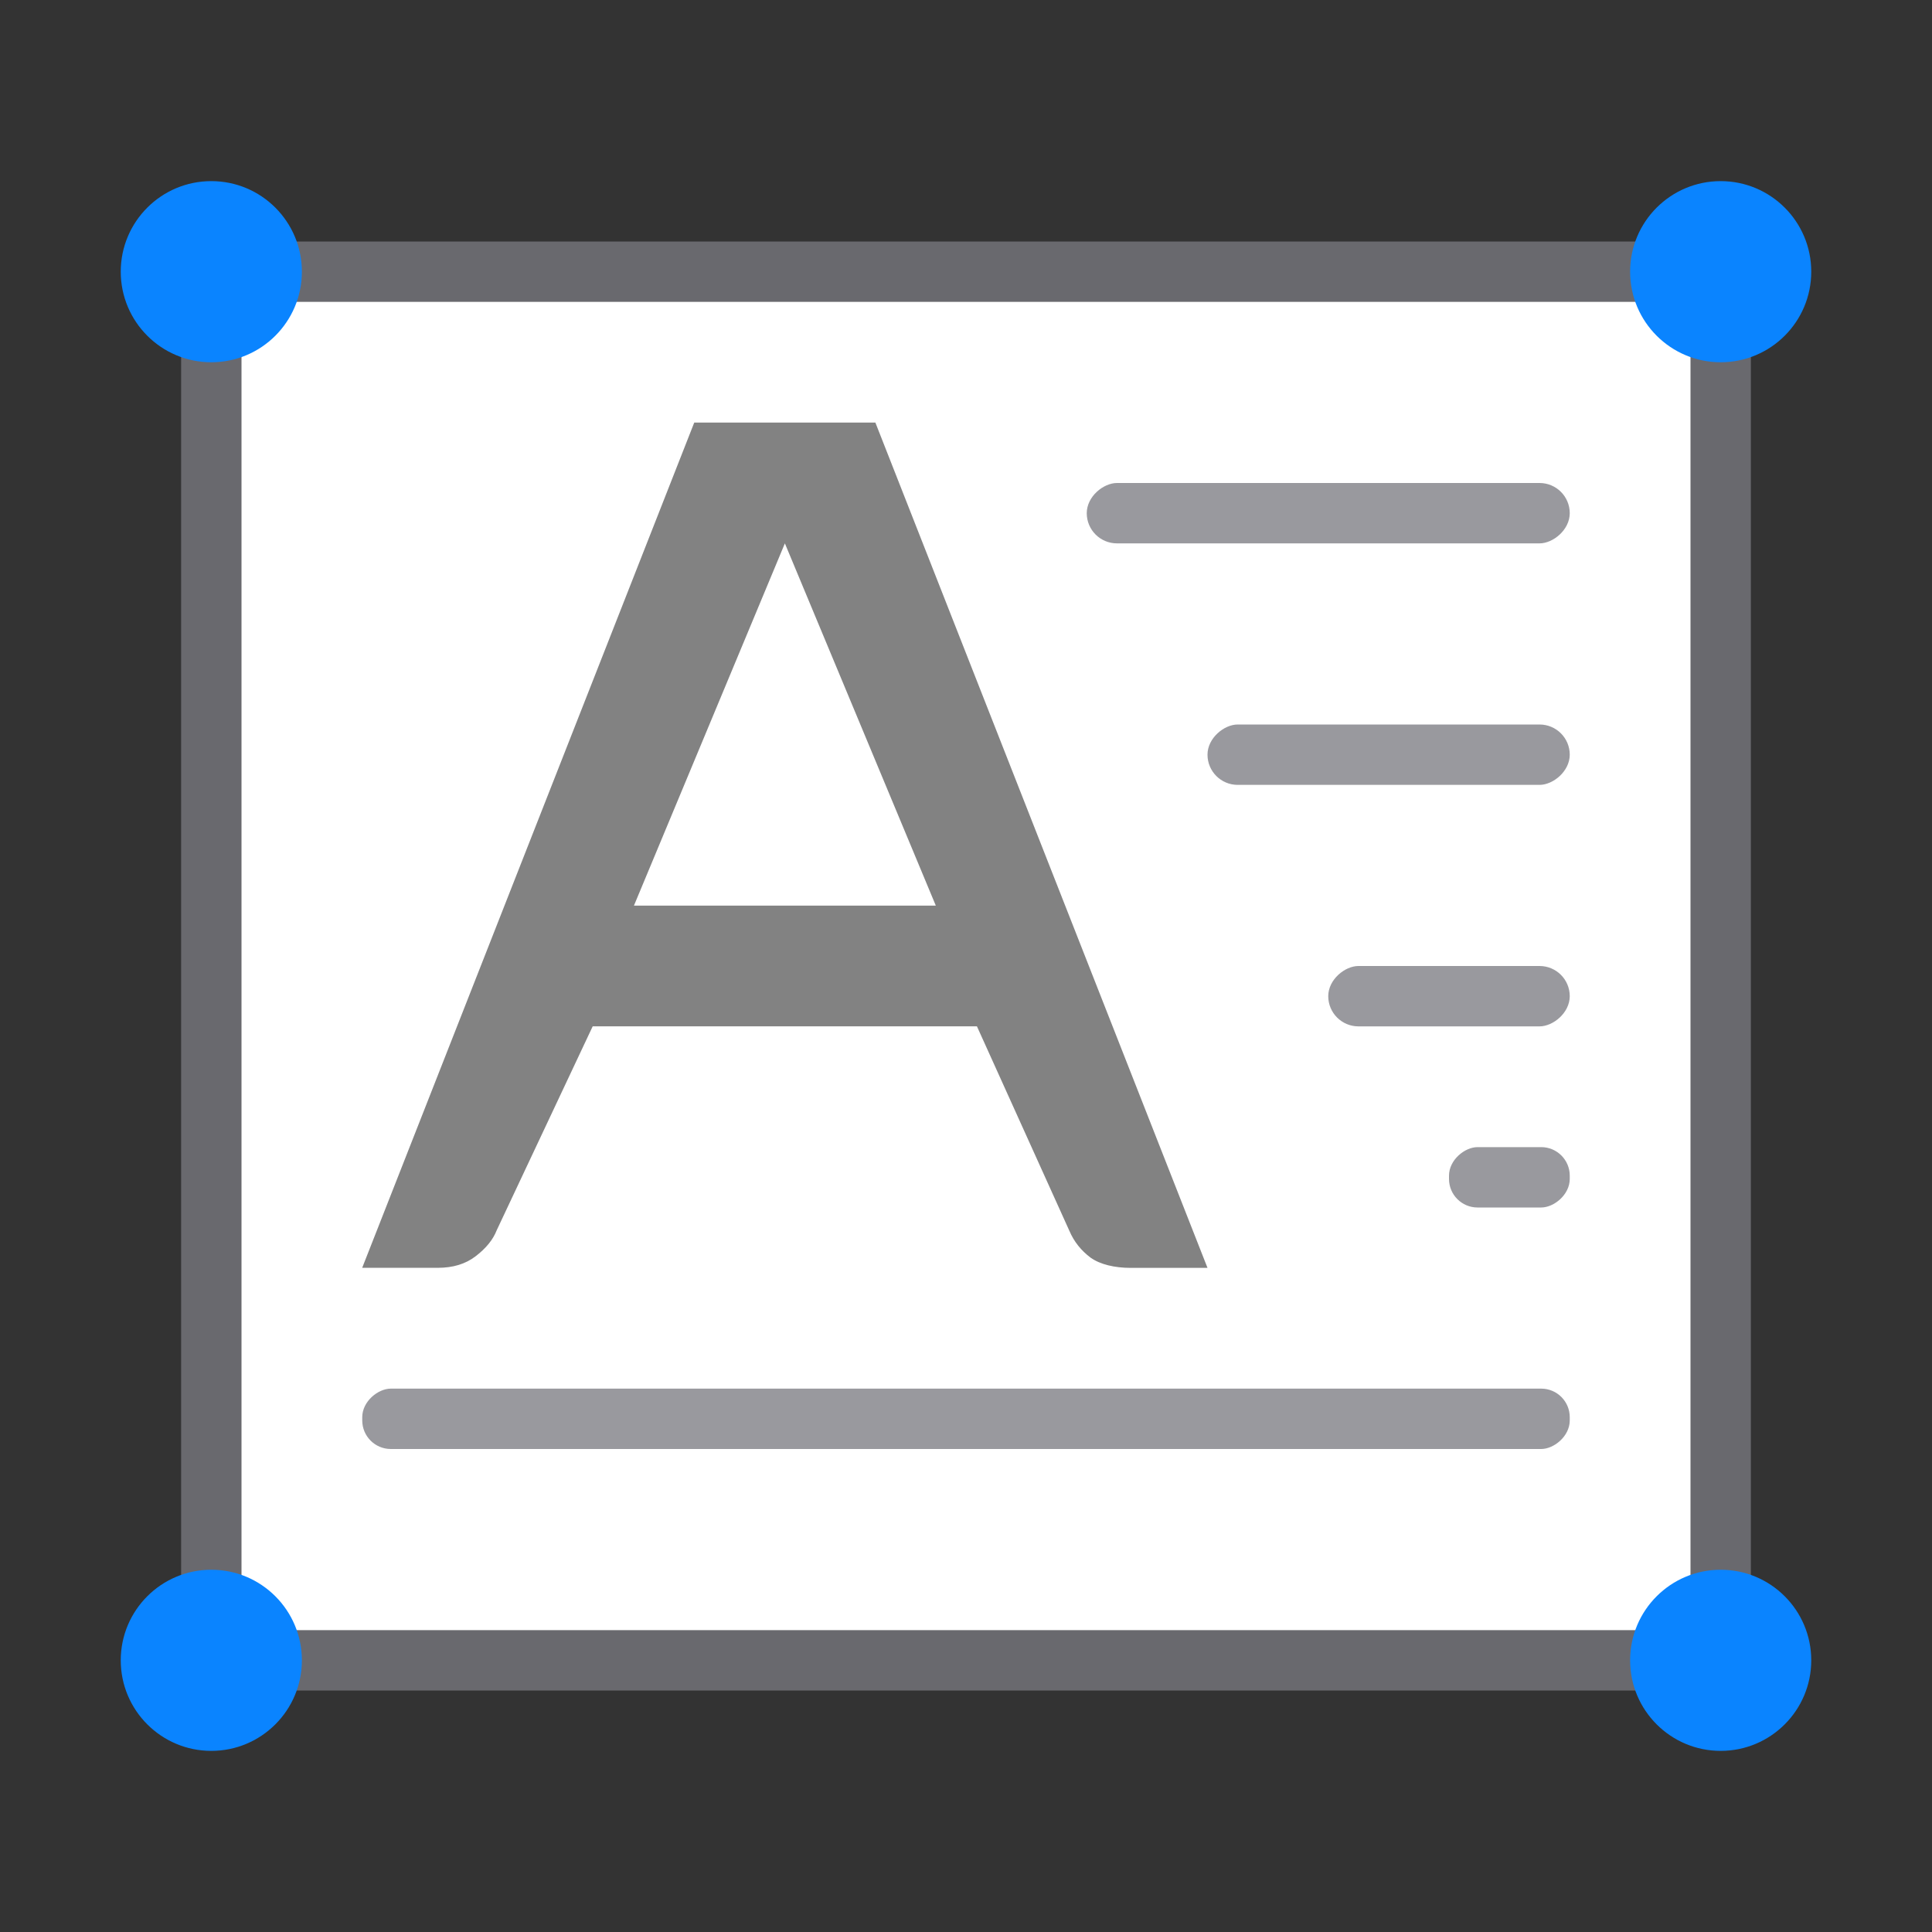 <svg viewBox="0 0 32 32" xmlns="http://www.w3.org/2000/svg"><rect x="0" y="0" width="32" height="32" fill="#333333" stroke="none"/><g transform="matrix(0 1 -1 0 32 0)"><path d="m4.5 28.5v-25h23v25z" fill="#fff" fill-rule="evenodd" stroke="#69696e" stroke-linecap="round" stroke-linejoin="round"/><path d="m21 12v1.273c0 .264-.056.504-.169.663-.119.159-.267.276-.443.351l-3.389 1.532v6.364l3.378 1.59c.155.06.299.177.432.351.127.166.19.374.19.623v1.254l-14-5.5v-3zm-6 9.5v-5l-6 2.5z" fill="#828282"/><g fill="#98989d"><g><rect height="8" opacity=".99" ry=".5" width="1" x="8" y="6"/><rect height="6" opacity=".99" ry=".5" width="1" x="12" y="6"/><rect height="4" opacity=".99" ry=".5" width="1" x="16" y="6"/></g><rect height="20" opacity=".99" ry=".473" width="1" x="23" y="6"/><rect height="2" opacity=".99" ry=".473" width="1" x="19" y="6"/></g></g><g fill="#0a84ff"><circle cx="3.5" cy="4.5" r="1.5"/><circle cx="28.5" cy="4.5" r="1.5"/><circle cx="28.5" cy="27.5" r="1.5"/><circle cx="3.5" cy="27.5" r="1.5"/></g></svg>